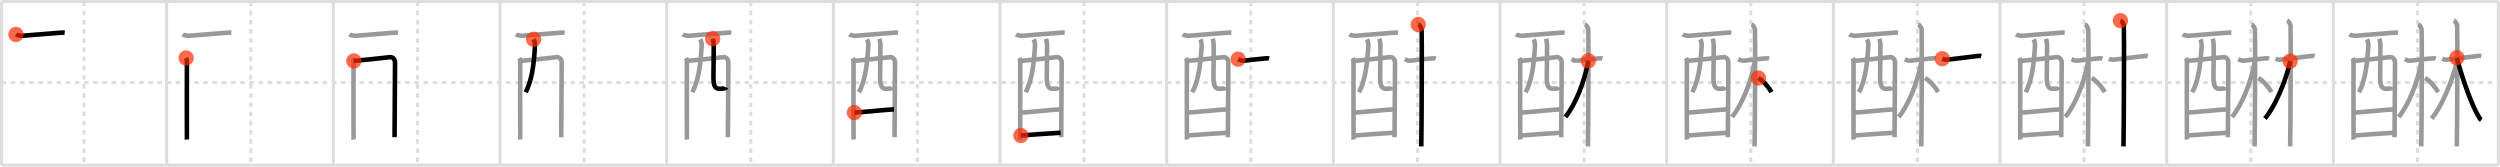 <svg width="1635px" height="109px" viewBox="0 0 1635 109" xmlns="http://www.w3.org/2000/svg" xmlns:xlink="http://www.w3.org/1999/xlink" xml:space="preserve" version="1.1"  baseProfile="full">
<line x1="1" y1="1" x2="1634" y2="1" style="stroke:#ddd;stroke-width:2" />
<line x1="1" y1="1" x2="1" y2="108" style="stroke:#ddd;stroke-width:2" />
<line x1="1" y1="108" x2="1634" y2="108" style="stroke:#ddd;stroke-width:2" />
<line x1="1634" y1="1" x2="1634" y2="108" style="stroke:#ddd;stroke-width:2" />
<line x1="109" y1="1" x2="109" y2="108" style="stroke:#ddd;stroke-width:2" />
<line x1="218" y1="1" x2="218" y2="108" style="stroke:#ddd;stroke-width:2" />
<line x1="327" y1="1" x2="327" y2="108" style="stroke:#ddd;stroke-width:2" />
<line x1="436" y1="1" x2="436" y2="108" style="stroke:#ddd;stroke-width:2" />
<line x1="545" y1="1" x2="545" y2="108" style="stroke:#ddd;stroke-width:2" />
<line x1="654" y1="1" x2="654" y2="108" style="stroke:#ddd;stroke-width:2" />
<line x1="763" y1="1" x2="763" y2="108" style="stroke:#ddd;stroke-width:2" />
<line x1="872" y1="1" x2="872" y2="108" style="stroke:#ddd;stroke-width:2" />
<line x1="981" y1="1" x2="981" y2="108" style="stroke:#ddd;stroke-width:2" />
<line x1="1090" y1="1" x2="1090" y2="108" style="stroke:#ddd;stroke-width:2" />
<line x1="1199" y1="1" x2="1199" y2="108" style="stroke:#ddd;stroke-width:2" />
<line x1="1308" y1="1" x2="1308" y2="108" style="stroke:#ddd;stroke-width:2" />
<line x1="1417" y1="1" x2="1417" y2="108" style="stroke:#ddd;stroke-width:2" />
<line x1="1526" y1="1" x2="1526" y2="108" style="stroke:#ddd;stroke-width:2" />
<line x1="1" y1="54" x2="1634" y2="54" style="stroke:#ddd;stroke-width:2;stroke-dasharray:3 3" />
<line x1="55" y1="1" x2="55" y2="108" style="stroke:#ddd;stroke-width:2;stroke-dasharray:3 3" />
<line x1="164" y1="1" x2="164" y2="108" style="stroke:#ddd;stroke-width:2;stroke-dasharray:3 3" />
<line x1="273" y1="1" x2="273" y2="108" style="stroke:#ddd;stroke-width:2;stroke-dasharray:3 3" />
<line x1="382" y1="1" x2="382" y2="108" style="stroke:#ddd;stroke-width:2;stroke-dasharray:3 3" />
<line x1="491" y1="1" x2="491" y2="108" style="stroke:#ddd;stroke-width:2;stroke-dasharray:3 3" />
<line x1="600" y1="1" x2="600" y2="108" style="stroke:#ddd;stroke-width:2;stroke-dasharray:3 3" />
<line x1="709" y1="1" x2="709" y2="108" style="stroke:#ddd;stroke-width:2;stroke-dasharray:3 3" />
<line x1="818" y1="1" x2="818" y2="108" style="stroke:#ddd;stroke-width:2;stroke-dasharray:3 3" />
<line x1="927" y1="1" x2="927" y2="108" style="stroke:#ddd;stroke-width:2;stroke-dasharray:3 3" />
<line x1="1036" y1="1" x2="1036" y2="108" style="stroke:#ddd;stroke-width:2;stroke-dasharray:3 3" />
<line x1="1145" y1="1" x2="1145" y2="108" style="stroke:#ddd;stroke-width:2;stroke-dasharray:3 3" />
<line x1="1254" y1="1" x2="1254" y2="108" style="stroke:#ddd;stroke-width:2;stroke-dasharray:3 3" />
<line x1="1363" y1="1" x2="1363" y2="108" style="stroke:#ddd;stroke-width:2;stroke-dasharray:3 3" />
<line x1="1472" y1="1" x2="1472" y2="108" style="stroke:#ddd;stroke-width:2;stroke-dasharray:3 3" />
<line x1="1581" y1="1" x2="1581" y2="108" style="stroke:#ddd;stroke-width:2;stroke-dasharray:3 3" />
<path d="M10.43,22.53c0.55,0.38,3.29,0.95,3.86,0.9c5.76-0.55,21.49-1.67,23.92-1.93c1.38-0.15,2.8-0.25,4.11-0.14" style="fill:none;stroke:black;stroke-width:3" />
<circle cx="10.43" cy="22.53" r="5" stroke-width="0" fill="#FF2A00" opacity="0.7" />
<path d="M119.43,22.53c0.55,0.38,3.29,0.95,3.86,0.9c5.76-0.55,21.49-1.67,23.92-1.93c1.38-0.15,2.8-0.25,4.11-0.14" style="fill:none;stroke:#999;stroke-width:3" />
<path d="M121.72,37.92c0.37,0.7,0.51,2.39,0.51,3.32c0,0.93-0.12,49.08,0,50.01" style="fill:none;stroke:black;stroke-width:3" />
<circle cx="121.72" cy="37.92" r="5" stroke-width="0" fill="#FF2A00" opacity="0.7" />
<path d="M228.43,22.53c0.55,0.38,3.29,0.95,3.86,0.9c5.76-0.55,21.49-1.67,23.92-1.93c1.38-0.15,2.8-0.25,4.11-0.14" style="fill:none;stroke:#999;stroke-width:3" />
<path d="M230.72,37.92c0.37,0.7,0.51,2.39,0.51,3.32c0,0.93-0.12,49.08,0,50.01" style="fill:none;stroke:#999;stroke-width:3" />
<path d="M231.41,39.85c2.09-0.12,21.46-2.15,23.35-2.44c1.97-0.3,3.59,1.12,3.59,3.76c0,1.48-0.31,47.86-0.31,48.56" style="fill:none;stroke:black;stroke-width:3" />
<circle cx="231.41" cy="39.85" r="5" stroke-width="0" fill="#FF2A00" opacity="0.7" />
<path d="M337.43,22.53c0.55,0.38,3.29,0.95,3.86,0.9c5.76-0.55,21.49-1.67,23.92-1.93c1.38-0.15,2.8-0.25,4.11-0.14" style="fill:none;stroke:#999;stroke-width:3" />
<path d="M339.72,37.92c0.37,0.7,0.51,2.39,0.51,3.32c0,0.93-0.12,49.08,0,50.01" style="fill:none;stroke:#999;stroke-width:3" />
<path d="M340.41,39.85c2.09-0.12,21.46-2.15,23.35-2.44c1.97-0.3,3.59,1.12,3.59,3.76c0,1.48-0.31,47.86-0.31,48.56" style="fill:none;stroke:#999;stroke-width:3" />
<path d="M349.0,25.69c0.6,1.16,0.97,2.74,0.88,4.33c-0.82,14.68-2.49,23.23-6.09,30.34" style="fill:none;stroke:black;stroke-width:3" />
<circle cx="349.0" cy="25.69" r="5" stroke-width="0" fill="#FF2A00" opacity="0.7" />
<path d="M446.43,22.53c0.55,0.38,3.29,0.95,3.86,0.9c5.76-0.55,21.49-1.67,23.92-1.93c1.38-0.15,2.8-0.25,4.11-0.14" style="fill:none;stroke:#999;stroke-width:3" />
<path d="M448.72,37.92c0.37,0.7,0.51,2.39,0.51,3.32c0,0.93-0.12,49.08,0,50.01" style="fill:none;stroke:#999;stroke-width:3" />
<path d="M449.41,39.85c2.09-0.12,21.46-2.15,23.35-2.44c1.97-0.3,3.59,1.12,3.59,3.76c0,1.48-0.31,47.86-0.31,48.56" style="fill:none;stroke:#999;stroke-width:3" />
<path d="M458.0,25.69c0.6,1.16,0.97,2.74,0.88,4.33c-0.82,14.68-2.49,23.23-6.09,30.34" style="fill:none;stroke:#999;stroke-width:3" />
<path d="M466.13,25.33c0.34,1.18,0.61,2.58,0.64,4.4c0.06,5.8-0.15,13.67-0.18,20.82c-0.03,6.21,1.48,7.5,3.89,7.5c2.44,0,4.12-0.21,4.36-0.91" style="fill:none;stroke:black;stroke-width:3" />
<circle cx="466.13" cy="25.33" r="5" stroke-width="0" fill="#FF2A00" opacity="0.7" />
<path d="M555.43,22.53c0.55,0.38,3.29,0.95,3.86,0.9c5.76-0.55,21.49-1.67,23.92-1.93c1.38-0.15,2.8-0.25,4.11-0.14" style="fill:none;stroke:#999;stroke-width:3" />
<path d="M557.72,37.92c0.37,0.7,0.51,2.39,0.51,3.32c0,0.93-0.12,49.08,0,50.01" style="fill:none;stroke:#999;stroke-width:3" />
<path d="M558.41,39.85c2.09-0.12,21.46-2.15,23.35-2.44c1.97-0.3,3.59,1.12,3.59,3.76c0,1.48-0.31,47.86-0.31,48.56" style="fill:none;stroke:#999;stroke-width:3" />
<path d="M567.0,25.69c0.6,1.16,0.97,2.74,0.88,4.33c-0.82,14.68-2.49,23.23-6.09,30.34" style="fill:none;stroke:#999;stroke-width:3" />
<path d="M575.13,25.33c0.34,1.18,0.61,2.58,0.64,4.4c0.06,5.8-0.15,13.67-0.18,20.82c-0.03,6.21,1.48,7.5,3.89,7.5c2.44,0,4.12-0.21,4.36-0.91" style="fill:none;stroke:#999;stroke-width:3" />
<path d="M558.77,73.63c2.83,0,22.68-2.1,25.87-2.1" style="fill:none;stroke:black;stroke-width:3" />
<circle cx="558.77" cy="73.63" r="5" stroke-width="0" fill="#FF2A00" opacity="0.7" />
<path d="M664.43,22.53c0.55,0.38,3.29,0.95,3.86,0.9c5.76-0.55,21.49-1.67,23.92-1.93c1.38-0.15,2.8-0.25,4.11-0.14" style="fill:none;stroke:#999;stroke-width:3" />
<path d="M666.72,37.92c0.37,0.7,0.51,2.39,0.51,3.32c0,0.93-0.12,49.08,0,50.01" style="fill:none;stroke:#999;stroke-width:3" />
<path d="M667.41,39.85c2.09-0.12,21.46-2.15,23.35-2.44c1.97-0.3,3.59,1.12,3.59,3.76c0,1.48-0.31,47.86-0.31,48.56" style="fill:none;stroke:#999;stroke-width:3" />
<path d="M676.0,25.69c0.6,1.16,0.97,2.74,0.88,4.33c-0.82,14.68-2.49,23.23-6.09,30.34" style="fill:none;stroke:#999;stroke-width:3" />
<path d="M684.13,25.33c0.34,1.18,0.61,2.58,0.64,4.4c0.06,5.8-0.15,13.67-0.18,20.82c-0.03,6.21,1.48,7.5,3.89,7.5c2.44,0,4.12-0.21,4.36-0.91" style="fill:none;stroke:#999;stroke-width:3" />
<path d="M667.77,73.63c2.83,0,22.68-2.1,25.87-2.1" style="fill:none;stroke:#999;stroke-width:3" />
<path d="M667.65,88.62c5.76-0.5,18.82-1.37,25.99-1.8" style="fill:none;stroke:black;stroke-width:3" />
<circle cx="667.65" cy="88.62" r="5" stroke-width="0" fill="#FF2A00" opacity="0.7" />
<path d="M773.43,22.53c0.55,0.38,3.29,0.95,3.86,0.9c5.76-0.55,21.49-1.67,23.92-1.93c1.38-0.15,2.8-0.25,4.11-0.14" style="fill:none;stroke:#999;stroke-width:3" />
<path d="M775.72,37.92c0.37,0.7,0.51,2.39,0.51,3.32c0,0.93-0.12,49.08,0,50.01" style="fill:none;stroke:#999;stroke-width:3" />
<path d="M776.41,39.85c2.09-0.12,21.46-2.15,23.35-2.44c1.97-0.3,3.59,1.12,3.59,3.76c0,1.48-0.31,47.86-0.31,48.56" style="fill:none;stroke:#999;stroke-width:3" />
<path d="M785.0,25.69c0.6,1.16,0.97,2.74,0.88,4.33c-0.82,14.68-2.49,23.23-6.09,30.34" style="fill:none;stroke:#999;stroke-width:3" />
<path d="M793.13,25.33c0.34,1.18,0.61,2.58,0.64,4.4c0.06,5.8-0.15,13.67-0.18,20.82c-0.03,6.21,1.48,7.5,3.89,7.5c2.44,0,4.12-0.21,4.36-0.91" style="fill:none;stroke:#999;stroke-width:3" />
<path d="M776.77,73.63c2.83,0,22.68-2.1,25.87-2.1" style="fill:none;stroke:#999;stroke-width:3" />
<path d="M776.65,88.62c5.76-0.5,18.82-1.37,25.99-1.8" style="fill:none;stroke:#999;stroke-width:3" />
<path d="M809.75,38.69c0.58,0.28,2.34,1.22,3.88,1c3.12-0.44,8.62-0.94,12.67-1.38c1.55-0.17,2.72-0.28,3.69,0" style="fill:none;stroke:black;stroke-width:3" />
<circle cx="809.75" cy="38.69" r="5" stroke-width="0" fill="#FF2A00" opacity="0.7" />
<path d="M882.43,22.53c0.55,0.38,3.29,0.95,3.86,0.9c5.76-0.55,21.49-1.67,23.92-1.93c1.38-0.15,2.8-0.25,4.11-0.14" style="fill:none;stroke:#999;stroke-width:3" />
<path d="M884.72,37.92c0.37,0.7,0.51,2.39,0.51,3.32c0,0.93-0.12,49.08,0,50.01" style="fill:none;stroke:#999;stroke-width:3" />
<path d="M885.41,39.85c2.09-0.12,21.46-2.15,23.35-2.44c1.97-0.3,3.59,1.12,3.59,3.76c0,1.48-0.31,47.86-0.31,48.56" style="fill:none;stroke:#999;stroke-width:3" />
<path d="M894.0,25.69c0.6,1.16,0.97,2.74,0.88,4.33c-0.82,14.68-2.49,23.23-6.09,30.34" style="fill:none;stroke:#999;stroke-width:3" />
<path d="M902.13,25.33c0.34,1.18,0.61,2.58,0.64,4.4c0.06,5.8-0.15,13.67-0.18,20.82c-0.03,6.21,1.48,7.5,3.89,7.5c2.44,0,4.12-0.21,4.36-0.91" style="fill:none;stroke:#999;stroke-width:3" />
<path d="M885.77,73.63c2.83,0,22.68-2.1,25.87-2.1" style="fill:none;stroke:#999;stroke-width:3" />
<path d="M885.65,88.62c5.76-0.5,18.82-1.37,25.99-1.8" style="fill:none;stroke:#999;stroke-width:3" />
<path d="M918.75,38.69c0.58,0.28,2.34,1.22,3.88,1c3.12-0.44,8.62-0.94,12.67-1.38c1.55-0.17,2.72-0.28,3.69,0" style="fill:none;stroke:#999;stroke-width:3" />
<path d="M927.5,16c1.25,0.5,2,2.25,2.25,3.25s0,70.25-0.25,76.5" style="fill:none;stroke:black;stroke-width:3" />
<circle cx="927.5" cy="16.0" r="5" stroke-width="0" fill="#FF2A00" opacity="0.7" />
<path d="M991.43,22.53c0.55,0.38,3.29,0.95,3.86,0.9c5.76-0.55,21.49-1.67,23.92-1.93c1.38-0.15,2.8-0.25,4.11-0.14" style="fill:none;stroke:#999;stroke-width:3" />
<path d="M993.72,37.92c0.37,0.7,0.51,2.39,0.51,3.32c0,0.93-0.12,49.08,0,50.01" style="fill:none;stroke:#999;stroke-width:3" />
<path d="M994.41,39.85c2.09-0.12,21.46-2.15,23.35-2.44c1.97-0.3,3.59,1.12,3.59,3.76c0,1.48-0.31,47.86-0.31,48.56" style="fill:none;stroke:#999;stroke-width:3" />
<path d="M1003.0,25.69c0.6,1.16,0.97,2.74,0.88,4.33c-0.82,14.68-2.49,23.23-6.09,30.34" style="fill:none;stroke:#999;stroke-width:3" />
<path d="M1011.13,25.33c0.34,1.18,0.61,2.58,0.64,4.4c0.06,5.8-0.15,13.67-0.18,20.82c-0.03,6.21,1.48,7.5,3.89,7.5c2.44,0,4.12-0.21,4.36-0.91" style="fill:none;stroke:#999;stroke-width:3" />
<path d="M994.77,73.63c2.83,0,22.68-2.1,25.87-2.1" style="fill:none;stroke:#999;stroke-width:3" />
<path d="M994.65,88.62c5.76-0.5,18.82-1.37,25.99-1.8" style="fill:none;stroke:#999;stroke-width:3" />
<path d="M1027.75,38.69c0.58,0.28,2.34,1.22,3.88,1c3.12-0.44,8.62-0.94,12.67-1.38c1.55-0.17,2.72-0.28,3.69,0" style="fill:none;stroke:#999;stroke-width:3" />
<path d="M1036.5,16c1.25,0.5,2,2.25,2.25,3.25s0,70.25-0.25,76.5" style="fill:none;stroke:#999;stroke-width:3" />
<path d="M1038.75,39.75c-2.5,14-8.5,28.75-15,36.75" style="fill:none;stroke:black;stroke-width:3" />
<circle cx="1038.75" cy="39.75" r="5" stroke-width="0" fill="#FF2A00" opacity="0.7" />
<path d="M1100.43,22.53c0.55,0.38,3.29,0.95,3.86,0.9c5.76-0.55,21.49-1.67,23.92-1.93c1.38-0.15,2.8-0.25,4.11-0.14" style="fill:none;stroke:#999;stroke-width:3" />
<path d="M1102.72,37.92c0.37,0.7,0.51,2.39,0.51,3.32c0,0.93-0.12,49.08,0,50.01" style="fill:none;stroke:#999;stroke-width:3" />
<path d="M1103.41,39.85c2.09-0.12,21.46-2.15,23.35-2.44c1.97-0.3,3.59,1.12,3.59,3.76c0,1.48-0.31,47.86-0.31,48.56" style="fill:none;stroke:#999;stroke-width:3" />
<path d="M1112.0,25.69c0.6,1.16,0.97,2.74,0.88,4.33c-0.82,14.68-2.49,23.23-6.09,30.34" style="fill:none;stroke:#999;stroke-width:3" />
<path d="M1120.13,25.33c0.34,1.18,0.61,2.58,0.64,4.4c0.06,5.8-0.15,13.67-0.18,20.82c-0.03,6.21,1.48,7.5,3.89,7.5c2.44,0,4.12-0.21,4.36-0.91" style="fill:none;stroke:#999;stroke-width:3" />
<path d="M1103.77,73.63c2.83,0,22.68-2.1,25.87-2.1" style="fill:none;stroke:#999;stroke-width:3" />
<path d="M1103.65,88.62c5.76-0.5,18.82-1.37,25.99-1.8" style="fill:none;stroke:#999;stroke-width:3" />
<path d="M1136.75,38.69c0.58,0.28,2.34,1.22,3.88,1c3.12-0.44,8.62-0.94,12.67-1.38c1.55-0.17,2.72-0.28,3.69,0" style="fill:none;stroke:#999;stroke-width:3" />
<path d="M1145.5,16c1.25,0.5,2,2.25,2.25,3.25s0,70.25-0.25,76.5" style="fill:none;stroke:#999;stroke-width:3" />
<path d="M1147.75,39.75c-2.5,14-8.5,28.75-15,36.75" style="fill:none;stroke:#999;stroke-width:3" />
<path d="M1150.0,51c3.22,1.95,6.66,5.84,8.5,9.25" style="fill:none;stroke:black;stroke-width:3" />
<circle cx="1150.0" cy="51.0" r="5" stroke-width="0" fill="#FF2A00" opacity="0.7" />
<path d="M1209.43,22.53c0.55,0.38,3.29,0.95,3.86,0.9c5.76-0.55,21.49-1.67,23.92-1.93c1.38-0.15,2.8-0.25,4.11-0.14" style="fill:none;stroke:#999;stroke-width:3" />
<path d="M1211.72,37.92c0.37,0.7,0.51,2.39,0.51,3.32c0,0.93-0.12,49.08,0,50.01" style="fill:none;stroke:#999;stroke-width:3" />
<path d="M1212.41,39.85c2.09-0.12,21.46-2.15,23.35-2.44c1.97-0.3,3.59,1.12,3.59,3.76c0,1.48-0.31,47.86-0.31,48.56" style="fill:none;stroke:#999;stroke-width:3" />
<path d="M1221.0,25.69c0.6,1.16,0.97,2.74,0.88,4.33c-0.82,14.68-2.49,23.23-6.09,30.34" style="fill:none;stroke:#999;stroke-width:3" />
<path d="M1229.13,25.33c0.34,1.18,0.61,2.58,0.64,4.4c0.06,5.8-0.15,13.67-0.18,20.82c-0.03,6.21,1.48,7.5,3.89,7.5c2.44,0,4.12-0.21,4.36-0.91" style="fill:none;stroke:#999;stroke-width:3" />
<path d="M1212.77,73.63c2.83,0,22.68-2.1,25.87-2.1" style="fill:none;stroke:#999;stroke-width:3" />
<path d="M1212.65,88.62c5.76-0.5,18.82-1.37,25.99-1.8" style="fill:none;stroke:#999;stroke-width:3" />
<path d="M1245.75,38.69c0.58,0.28,2.34,1.22,3.88,1c3.12-0.44,8.62-0.94,12.67-1.38c1.55-0.17,2.72-0.28,3.69,0" style="fill:none;stroke:#999;stroke-width:3" />
<path d="M1254.5,16c1.25,0.5,2,2.25,2.25,3.25s0,70.25-0.25,76.5" style="fill:none;stroke:#999;stroke-width:3" />
<path d="M1256.75,39.75c-2.5,14-8.5,28.75-15,36.75" style="fill:none;stroke:#999;stroke-width:3" />
<path d="M1259.0,51c3.22,1.95,6.66,5.84,8.5,9.25" style="fill:none;stroke:#999;stroke-width:3" />
<path d="M1270.25,38.39c0.39,0.17,1.74,0.77,2.77,0.67c3.66-0.34,12.98-1.55,20.13-2.41c1.04-0.12,1.94-0.17,2.59,0" style="fill:none;stroke:black;stroke-width:3" />
<circle cx="1270.25" cy="38.39" r="5" stroke-width="0" fill="#FF2A00" opacity="0.7" />
<path d="M1318.43,22.53c0.55,0.38,3.29,0.95,3.86,0.9c5.76-0.55,21.49-1.67,23.92-1.93c1.38-0.15,2.8-0.25,4.11-0.14" style="fill:none;stroke:#999;stroke-width:3" />
<path d="M1320.72,37.92c0.37,0.7,0.51,2.39,0.51,3.32c0,0.93-0.12,49.08,0,50.01" style="fill:none;stroke:#999;stroke-width:3" />
<path d="M1321.41,39.85c2.09-0.12,21.46-2.15,23.35-2.44c1.97-0.3,3.59,1.12,3.59,3.76c0,1.48-0.31,47.86-0.31,48.56" style="fill:none;stroke:#999;stroke-width:3" />
<path d="M1330.0,25.69c0.6,1.16,0.97,2.74,0.88,4.33c-0.82,14.68-2.49,23.23-6.09,30.34" style="fill:none;stroke:#999;stroke-width:3" />
<path d="M1338.13,25.33c0.34,1.18,0.61,2.58,0.64,4.4c0.06,5.8-0.15,13.67-0.18,20.82c-0.03,6.21,1.48,7.5,3.89,7.5c2.44,0,4.12-0.21,4.36-0.91" style="fill:none;stroke:#999;stroke-width:3" />
<path d="M1321.77,73.63c2.83,0,22.68-2.1,25.87-2.1" style="fill:none;stroke:#999;stroke-width:3" />
<path d="M1321.65,88.62c5.76-0.5,18.82-1.37,25.99-1.8" style="fill:none;stroke:#999;stroke-width:3" />
<path d="M1354.75,38.69c0.58,0.28,2.34,1.22,3.88,1c3.12-0.44,8.62-0.94,12.67-1.38c1.55-0.17,2.72-0.28,3.69,0" style="fill:none;stroke:#999;stroke-width:3" />
<path d="M1363.5,16c1.25,0.5,2,2.25,2.25,3.25s0,70.25-0.25,76.5" style="fill:none;stroke:#999;stroke-width:3" />
<path d="M1365.75,39.75c-2.5,14-8.5,28.75-15,36.75" style="fill:none;stroke:#999;stroke-width:3" />
<path d="M1368.0,51c3.22,1.95,6.66,5.84,8.5,9.25" style="fill:none;stroke:#999;stroke-width:3" />
<path d="M1379.25,38.39c0.39,0.17,1.74,0.77,2.77,0.67c3.66-0.34,12.98-1.55,20.13-2.41c1.04-0.12,1.94-0.17,2.59,0" style="fill:none;stroke:#999;stroke-width:3" />
<path d="M1386.75,13.5c1.25,0.5,2,2.25,2.25,3.25s0,72.75-0.25,79" style="fill:none;stroke:black;stroke-width:3" />
<circle cx="1386.75" cy="13.5" r="5" stroke-width="0" fill="#FF2A00" opacity="0.7" />
<path d="M1427.43,22.53c0.55,0.38,3.29,0.95,3.86,0.9c5.76-0.55,21.49-1.67,23.92-1.93c1.38-0.15,2.8-0.25,4.11-0.14" style="fill:none;stroke:#999;stroke-width:3" />
<path d="M1429.72,37.92c0.37,0.7,0.51,2.39,0.51,3.32c0,0.93-0.12,49.08,0,50.01" style="fill:none;stroke:#999;stroke-width:3" />
<path d="M1430.41,39.85c2.09-0.12,21.46-2.15,23.35-2.44c1.97-0.3,3.59,1.12,3.59,3.76c0,1.48-0.31,47.86-0.31,48.56" style="fill:none;stroke:#999;stroke-width:3" />
<path d="M1439.0,25.69c0.6,1.16,0.97,2.74,0.88,4.33c-0.82,14.68-2.49,23.23-6.09,30.34" style="fill:none;stroke:#999;stroke-width:3" />
<path d="M1447.13,25.33c0.34,1.18,0.61,2.58,0.64,4.4c0.06,5.8-0.15,13.67-0.18,20.82c-0.03,6.21,1.48,7.5,3.89,7.5c2.44,0,4.12-0.21,4.36-0.91" style="fill:none;stroke:#999;stroke-width:3" />
<path d="M1430.77,73.63c2.83,0,22.68-2.1,25.87-2.1" style="fill:none;stroke:#999;stroke-width:3" />
<path d="M1430.65,88.62c5.76-0.5,18.82-1.37,25.99-1.8" style="fill:none;stroke:#999;stroke-width:3" />
<path d="M1463.75,38.69c0.58,0.28,2.34,1.22,3.88,1c3.12-0.44,8.62-0.94,12.67-1.38c1.55-0.17,2.72-0.28,3.69,0" style="fill:none;stroke:#999;stroke-width:3" />
<path d="M1472.5,16c1.25,0.5,2,2.25,2.25,3.25s0,70.25-0.25,76.5" style="fill:none;stroke:#999;stroke-width:3" />
<path d="M1474.75,39.75c-2.5,14-8.5,28.75-15,36.75" style="fill:none;stroke:#999;stroke-width:3" />
<path d="M1477.0,51c3.22,1.95,6.66,5.84,8.5,9.25" style="fill:none;stroke:#999;stroke-width:3" />
<path d="M1488.25,38.39c0.39,0.17,1.74,0.77,2.77,0.67c3.66-0.34,12.98-1.55,20.13-2.41c1.04-0.12,1.94-0.17,2.59,0" style="fill:none;stroke:#999;stroke-width:3" />
<path d="M1495.75,13.5c1.25,0.5,2,2.25,2.25,3.25s0,72.75-0.25,79" style="fill:none;stroke:#999;stroke-width:3" />
<path d="M1497.75,40c-2.57,12.91-10.55,30.88-16.5,37.5" style="fill:none;stroke:black;stroke-width:3" />
<circle cx="1497.75" cy="40.0" r="5" stroke-width="0" fill="#FF2A00" opacity="0.7" />
<path d="M1536.43,22.53c0.55,0.38,3.29,0.95,3.86,0.9c5.76-0.55,21.49-1.67,23.92-1.93c1.38-0.15,2.8-0.25,4.11-0.14" style="fill:none;stroke:#999;stroke-width:3" />
<path d="M1538.72,37.92c0.37,0.7,0.51,2.39,0.51,3.32c0,0.93-0.12,49.08,0,50.01" style="fill:none;stroke:#999;stroke-width:3" />
<path d="M1539.41,39.85c2.09-0.12,21.46-2.15,23.35-2.44c1.97-0.3,3.59,1.12,3.59,3.76c0,1.48-0.31,47.86-0.31,48.56" style="fill:none;stroke:#999;stroke-width:3" />
<path d="M1548.0,25.69c0.6,1.16,0.97,2.74,0.88,4.33c-0.82,14.68-2.49,23.23-6.09,30.34" style="fill:none;stroke:#999;stroke-width:3" />
<path d="M1556.13,25.33c0.34,1.18,0.61,2.58,0.64,4.4c0.06,5.8-0.15,13.67-0.18,20.82c-0.03,6.21,1.48,7.5,3.89,7.5c2.44,0,4.12-0.21,4.36-0.91" style="fill:none;stroke:#999;stroke-width:3" />
<path d="M1539.77,73.63c2.83,0,22.68-2.1,25.87-2.1" style="fill:none;stroke:#999;stroke-width:3" />
<path d="M1539.65,88.62c5.76-0.5,18.82-1.37,25.99-1.8" style="fill:none;stroke:#999;stroke-width:3" />
<path d="M1572.75,38.69c0.58,0.28,2.34,1.22,3.88,1c3.12-0.44,8.62-0.94,12.67-1.38c1.55-0.17,2.72-0.28,3.69,0" style="fill:none;stroke:#999;stroke-width:3" />
<path d="M1581.5,16c1.25,0.5,2,2.25,2.25,3.25s0,70.25-0.25,76.5" style="fill:none;stroke:#999;stroke-width:3" />
<path d="M1583.75,39.75c-2.5,14-8.5,28.75-15,36.75" style="fill:none;stroke:#999;stroke-width:3" />
<path d="M1586.0,51c3.22,1.95,6.66,5.84,8.5,9.25" style="fill:none;stroke:#999;stroke-width:3" />
<path d="M1597.25,38.39c0.39,0.17,1.74,0.77,2.77,0.67c3.66-0.34,12.98-1.55,20.13-2.41c1.04-0.12,1.94-0.17,2.59,0" style="fill:none;stroke:#999;stroke-width:3" />
<path d="M1604.75,13.5c1.25,0.5,2,2.25,2.25,3.25s0,72.75-0.25,79" style="fill:none;stroke:#999;stroke-width:3" />
<path d="M1606.75,40c-2.57,12.91-10.55,30.88-16.5,37.5" style="fill:none;stroke:#999;stroke-width:3" />
<path d="M1606.75,37.75c4.5,17,10.49,32.02,13.76,37.55c0.93,1.58,1.45,2.66,2.24,3.2" style="fill:none;stroke:black;stroke-width:3" />
<circle cx="1606.75" cy="37.75" r="5" stroke-width="0" fill="#FF2A00" opacity="0.7" />
</svg>